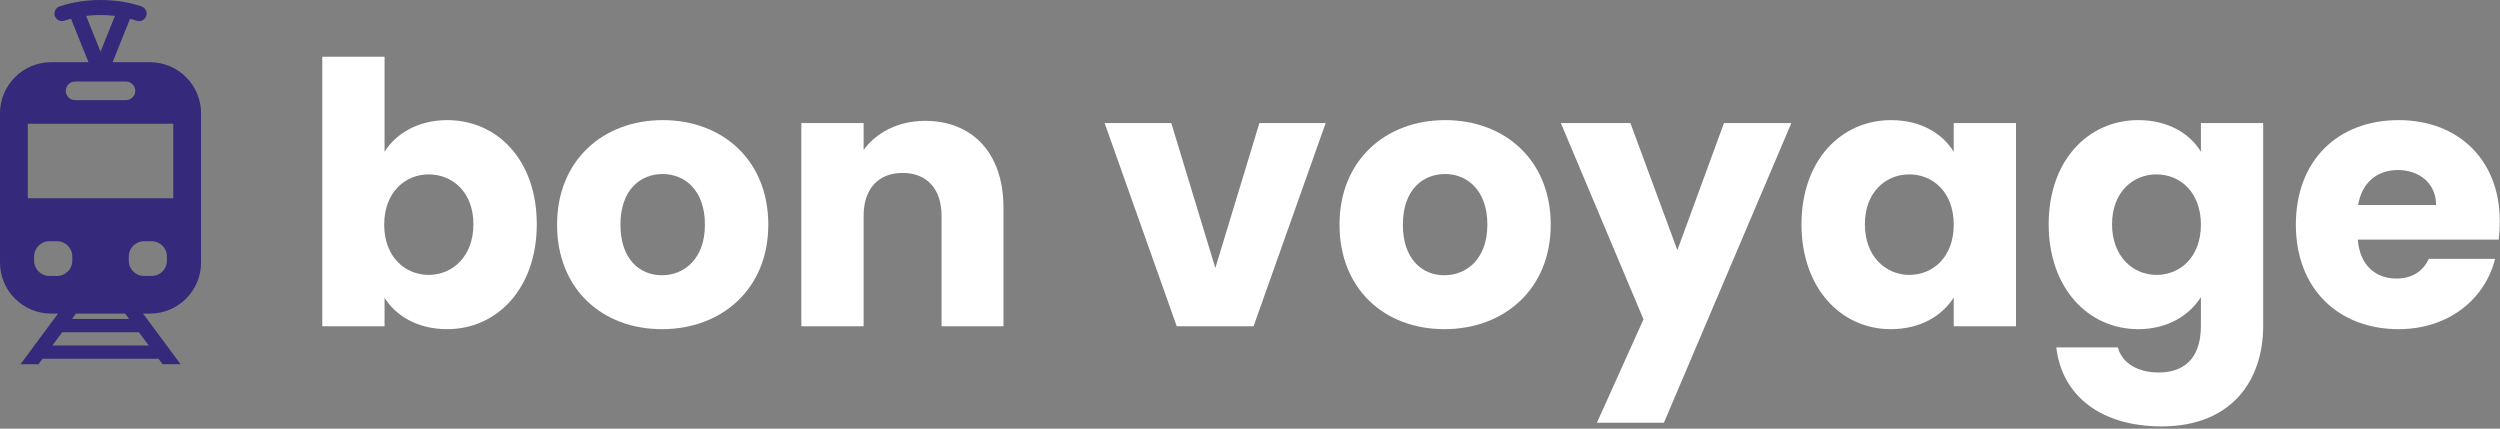 <svg width="659" height="113" viewBox="0 0 659 113" fill="none" xmlns="http://www.w3.org/2000/svg">
<rect x="0" y="0" width="659" height="113" fill="#808080" stroke="none"/>
<path d="M101.368 40.016V14.96H84.952V86H101.368V78.512C104.344 83.216 110.008 86.768 117.88 86.768C131.032 86.768 141.496 76.016 141.496 59.12C141.496 42.224 131.128 31.664 117.88 31.664C110.2 31.664 104.344 35.216 101.368 40.016ZM124.792 59.12C124.792 67.664 119.224 72.464 112.984 72.464C106.84 72.464 101.272 67.76 101.272 59.216C101.272 50.672 106.84 45.968 112.984 45.968C119.224 45.968 124.792 50.576 124.792 59.12Z" fill="white"/>
<path d="M202.524 59.216C202.524 42.224 190.428 31.664 174.684 31.664C159.036 31.664 146.844 42.224 146.844 59.216C146.844 76.208 158.748 86.768 174.492 86.768C190.236 86.768 202.524 76.208 202.524 59.216ZM163.548 59.216C163.548 50.096 168.732 45.872 174.684 45.872C180.444 45.872 185.82 50.096 185.82 59.216C185.82 68.24 180.348 72.56 174.492 72.56C168.54 72.56 163.548 68.24 163.548 59.216Z" fill="white"/>
<path d="M248.193 86H264.513V54.704C264.513 40.304 256.257 31.856 243.873 31.856C236.673 31.856 230.913 35.024 227.649 39.536V32.432H211.233V86H227.649V56.912C227.649 49.616 231.681 45.584 237.921 45.584C244.161 45.584 248.193 49.616 248.193 56.912V86Z" fill="white"/>
<path d="M291.176 32.432L310.185 86H330.441L349.449 32.432H331.977L320.361 70.64L308.745 32.432H291.176Z" fill="white"/>
<path d="M408.774 59.216C408.774 42.224 396.678 31.664 380.934 31.664C365.286 31.664 353.094 42.224 353.094 59.216C353.094 76.208 364.998 86.768 380.742 86.768C396.486 86.768 408.774 76.208 408.774 59.216ZM369.798 59.216C369.798 50.096 374.982 45.872 380.934 45.872C386.694 45.872 392.07 50.096 392.07 59.216C392.07 68.24 386.598 72.56 380.742 72.56C374.79 72.56 369.798 68.24 369.798 59.216Z" fill="white"/>
<path d="M442.155 65.936L429.771 32.432H411.435L433.227 84.176L420.939 111.44H438.603L472.203 32.432H454.443L442.155 65.936Z" fill="white"/>
<path d="M474.875 59.12C474.875 76.016 485.34 86.768 498.396 86.768C506.363 86.768 512.027 83.12 515.004 78.416V86H531.419V32.432H515.004V40.016C512.124 35.312 506.46 31.664 498.492 31.664C485.34 31.664 474.875 42.224 474.875 59.12ZM515.004 59.216C515.004 67.76 509.531 72.464 503.292 72.464C497.147 72.464 491.579 67.664 491.579 59.12C491.579 50.576 497.147 45.968 503.292 45.968C509.531 45.968 515.004 50.672 515.004 59.216Z" fill="white"/>
<path d="M540.032 59.12C540.032 76.016 550.496 86.768 563.648 86.768C571.52 86.768 577.184 83.024 580.16 78.32V85.904C580.16 94.928 575.264 98.192 569.024 98.192C563.36 98.192 559.328 95.6 558.272 91.568H542.048C543.488 104.336 553.856 112.4 569.792 112.4C588.32 112.4 596.576 100.208 596.576 85.904V32.432H580.16V40.016C577.28 35.216 571.52 31.664 563.648 31.664C550.496 31.664 540.032 42.224 540.032 59.12ZM580.16 59.216C580.16 67.76 574.688 72.464 568.448 72.464C562.304 72.464 556.736 67.664 556.736 59.12C556.736 50.576 562.304 45.968 568.448 45.968C574.688 45.968 580.16 50.672 580.16 59.216Z" fill="white"/>
<path d="M632.068 44.816C637.54 44.816 642.148 48.176 642.148 54.032H621.604C622.564 48.08 626.692 44.816 632.068 44.816ZM657.7 68.24H640.228C638.884 71.12 636.292 73.424 631.684 73.424C626.404 73.424 622.084 70.16 621.508 63.152H658.66C658.852 61.52 658.948 59.888 658.948 58.352C658.948 42.032 647.908 31.664 632.26 31.664C616.324 31.664 605.188 42.224 605.188 59.216C605.188 76.208 616.516 86.768 632.26 86.768C645.604 86.768 655.108 78.704 657.7 68.24Z" fill="white"/>
<path d="M39.518 16.4H29.674L34.281 4.937C34.87 5.093 35.45 5.261 36.011 5.454C36.225 5.528 36.444 5.563 36.659 5.563C37.484 5.563 38.255 5.046 38.539 4.223C38.897 3.185 38.346 2.053 37.307 1.696C30.742 -0.565 22.258 -0.565 15.693 1.696C14.655 2.053 14.103 3.185 14.461 4.223C14.819 5.26 15.95 5.812 16.989 5.454C17.55 5.261 18.13 5.093 18.719 4.937L23.326 16.4H13.482C6.036 16.4 0 22.433 0 29.875V69.188C0 76.629 6.037 82.662 13.482 82.662H15.294L5.411 96H10.145L11.207 94.567H41.794L42.855 96H47.589L37.706 82.662H39.518C46.964 82.662 53 76.628 53 69.188V29.875C53 22.433 46.964 16.4 39.518 16.4ZM22.703 4.184C25.203 3.89 27.797 3.89 30.297 4.184L26.5 13.631L22.703 4.184ZM19.794 21.494H33.206C34.561 21.494 35.66 22.592 35.66 23.947C35.66 25.301 34.561 26.398 33.206 26.398H19.794C18.439 26.398 17.34 25.301 17.34 23.947C17.34 22.592 18.439 21.494 19.794 21.494ZM13.009 72.739C10.797 72.739 8.998 70.941 8.998 68.73V67.599C8.998 65.388 10.798 63.59 13.009 63.59H15.047C17.259 63.59 19.058 65.388 19.058 67.599V68.73C19.058 70.941 17.259 72.739 15.047 72.739H13.009ZM13.809 91.057L16.383 87.583H36.618L39.192 91.057H13.809ZM34.017 84.073H18.984L20.03 82.662H32.971L34.017 84.073ZM44.002 68.73C44.002 70.941 42.203 72.739 39.991 72.739H37.954C35.742 72.739 33.943 70.941 33.943 68.73V67.599C33.943 65.388 35.742 63.59 37.954 63.59H39.991C42.203 63.59 44.002 65.388 44.002 67.599V68.73ZM45.679 52.256H7.321V32.611H45.679V52.256H45.679Z" fill="#34297A"/>
</svg>
